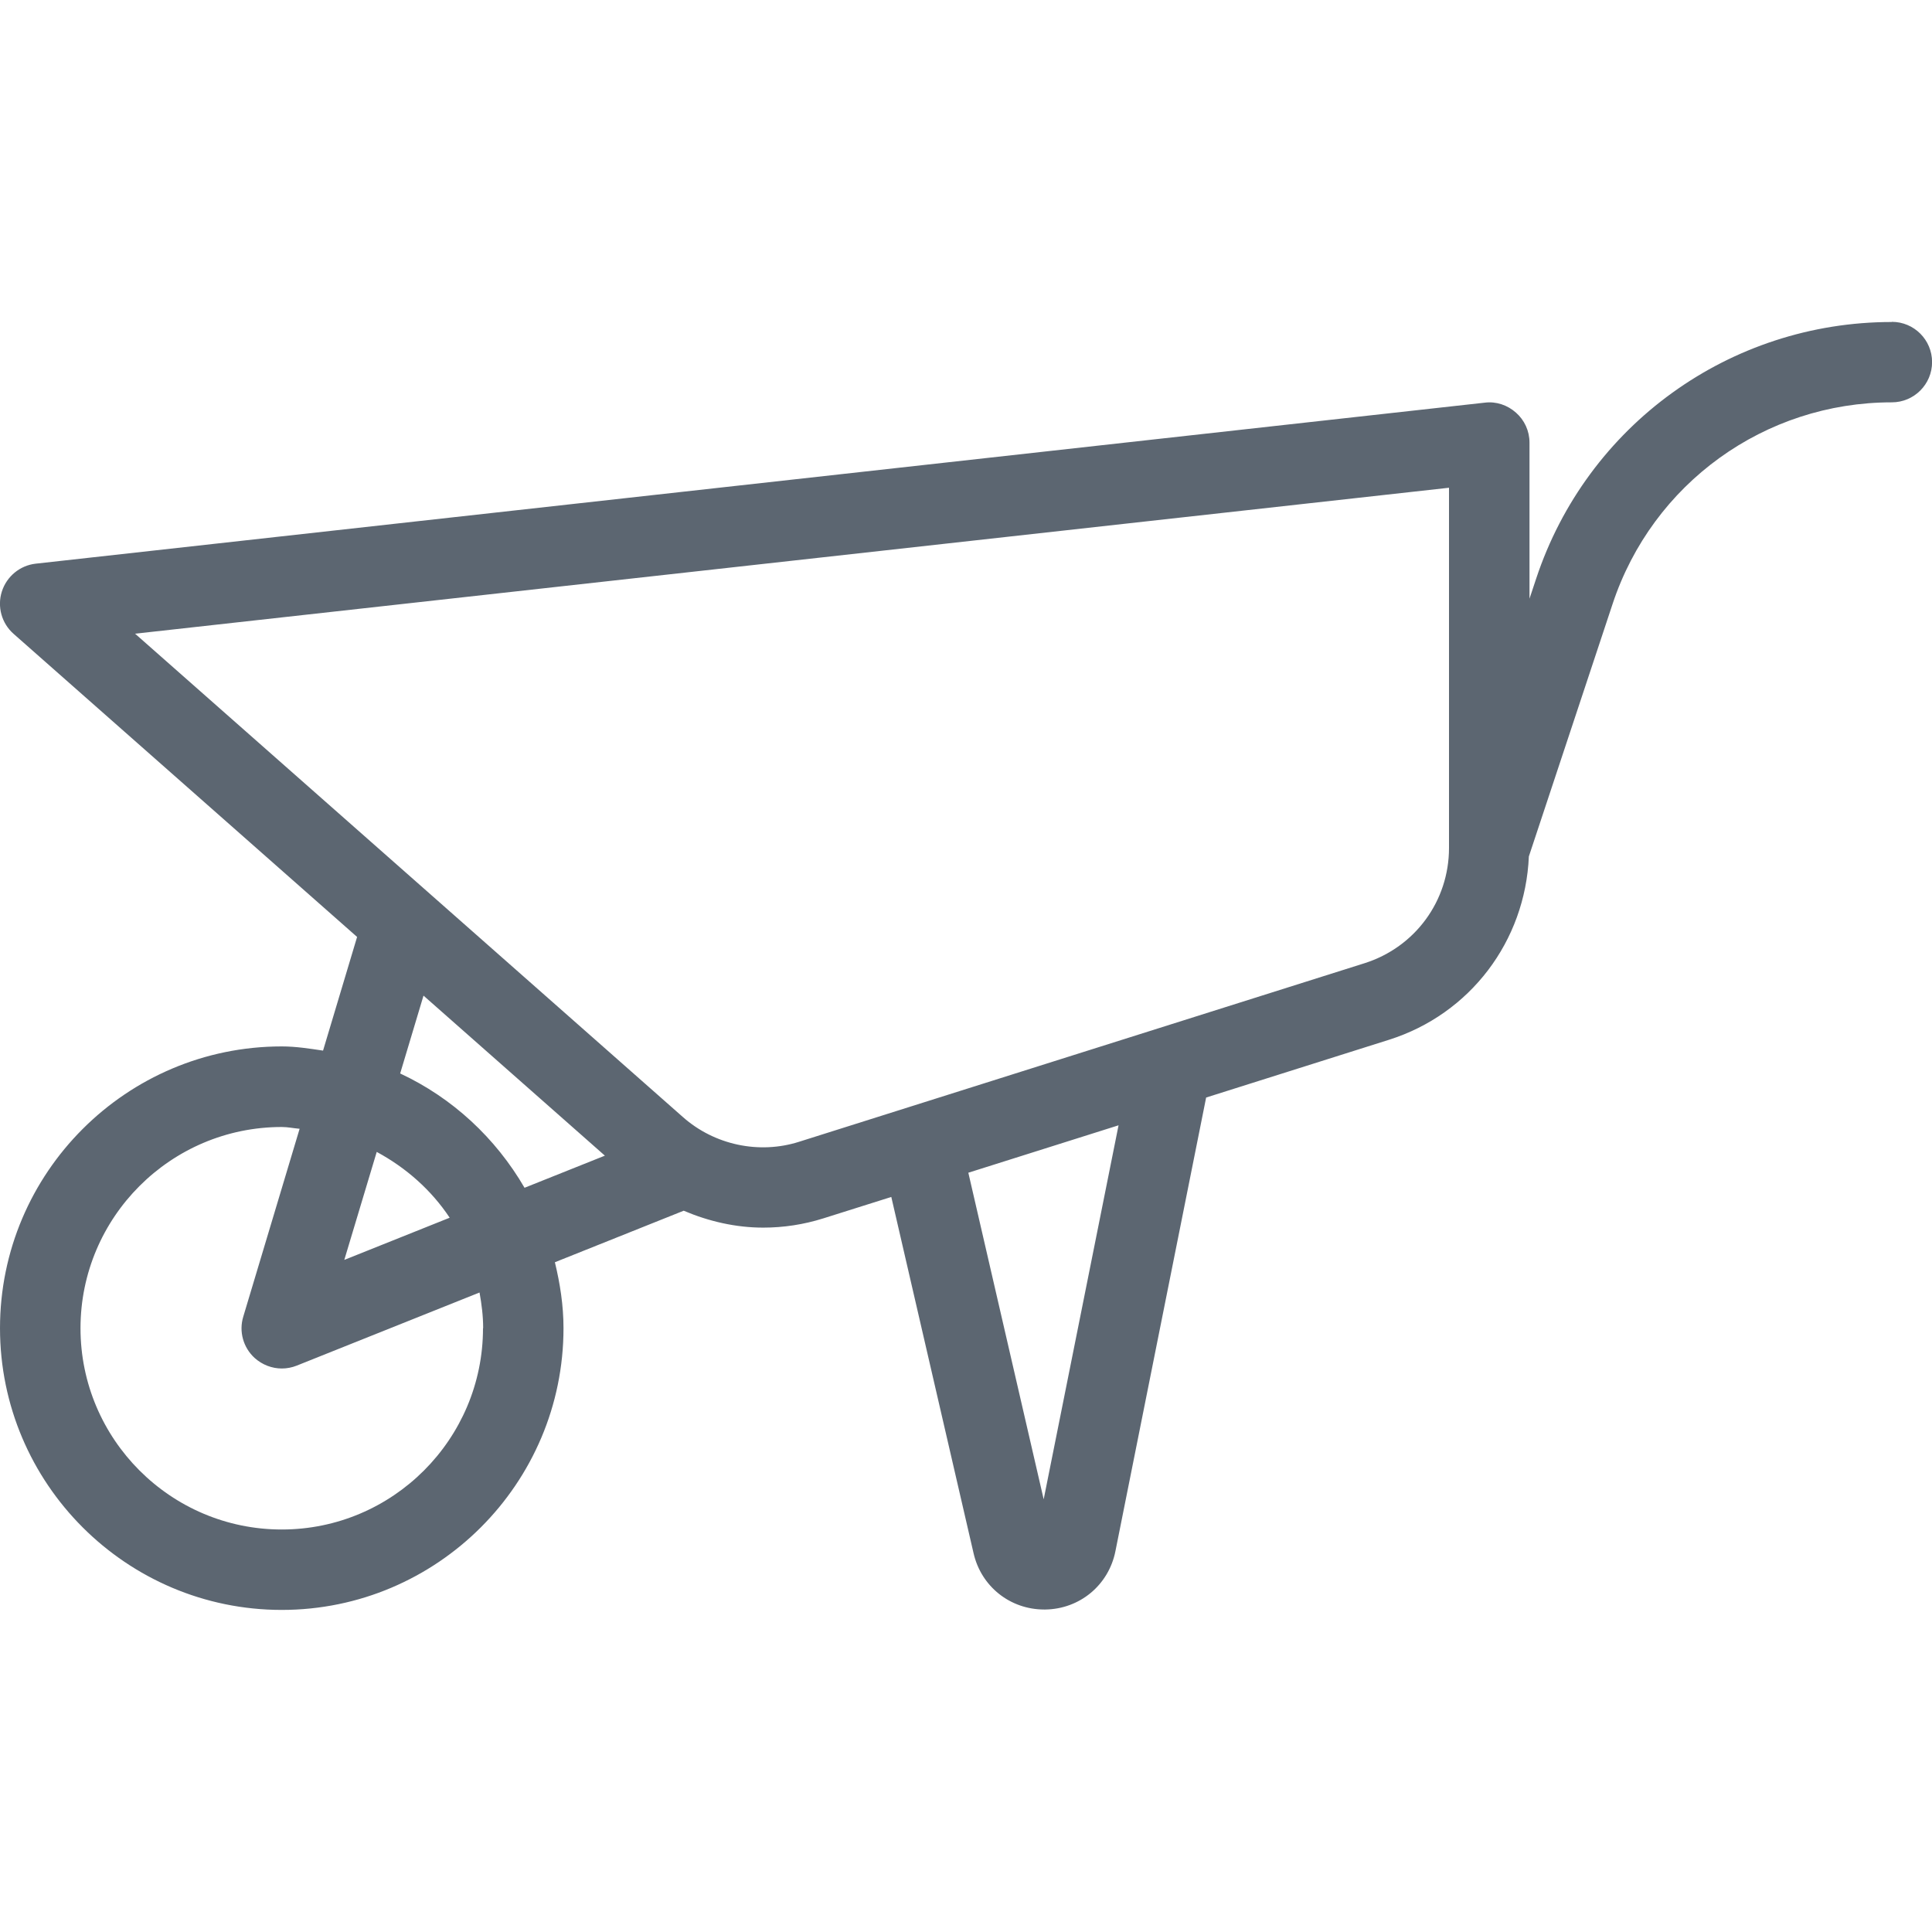 <svg xmlns="http://www.w3.org/2000/svg" viewBox="0 0 24 24"><path fill="#5c6671" d="M23.5 4c-2.011 0-3.787 1.282-4.418 3.19L19 7.437V5.499c0-.148-.064-.281-.167-.372-.107-.096-.249-.143-.389-.125l-18 2c-.196.022-.361.158-.421.346s-.003.395.146.526l4.267 3.765-.423 1.412c-.169-.025-.337-.052-.513-.052-1.93 0-3.5 1.57-3.5 3.5s1.57 3.5 3.5 3.5 3.5-1.57 3.5-3.5c0-.283-.043-.555-.107-.819l1.6-.64c.313.133.648.21.988.21.251 0 .503-.038.747-.115l.844-.266 1.022 4.426c.095.414.455.699.878.699h.013c.429-.006.787-.304.871-.724l1.127-5.636 2.27-.717c1.011-.319 1.694-1.227 1.739-2.278l1.04-3.136c.496-1.499 1.89-2.505 3.469-2.505.276 0 .5-.224.5-.5s-.224-.5-.5-.5zM6 16.5C6 17.878 4.879 19 3.5 19S1 17.878 1 16.5 2.121 14 3.5 14c.076 0 .147.016.222.022l-.7 2.334c-.056.184-.001.383.141.513.095.085.215.131.338.131.062 0 .126-.012.186-.036l2.27-.908c.026.144.045.292.045.443zm-1.321-2.191c.365.197.679.474.907.818l-1.309.524.403-1.342zm.292-.974l.29-.967 2.253 1.988-.998.399c-.359-.618-.894-1.116-1.545-1.42zm7.994 5.29l-.936-4.057 1.866-.589-.93 4.646zM18 10.534c0 .658-.421 1.232-1.048 1.431l-7.024 2.218c-.498.159-1.053.04-1.444-.306L1.678 7.872 18 6.059v4.476z"/></svg>